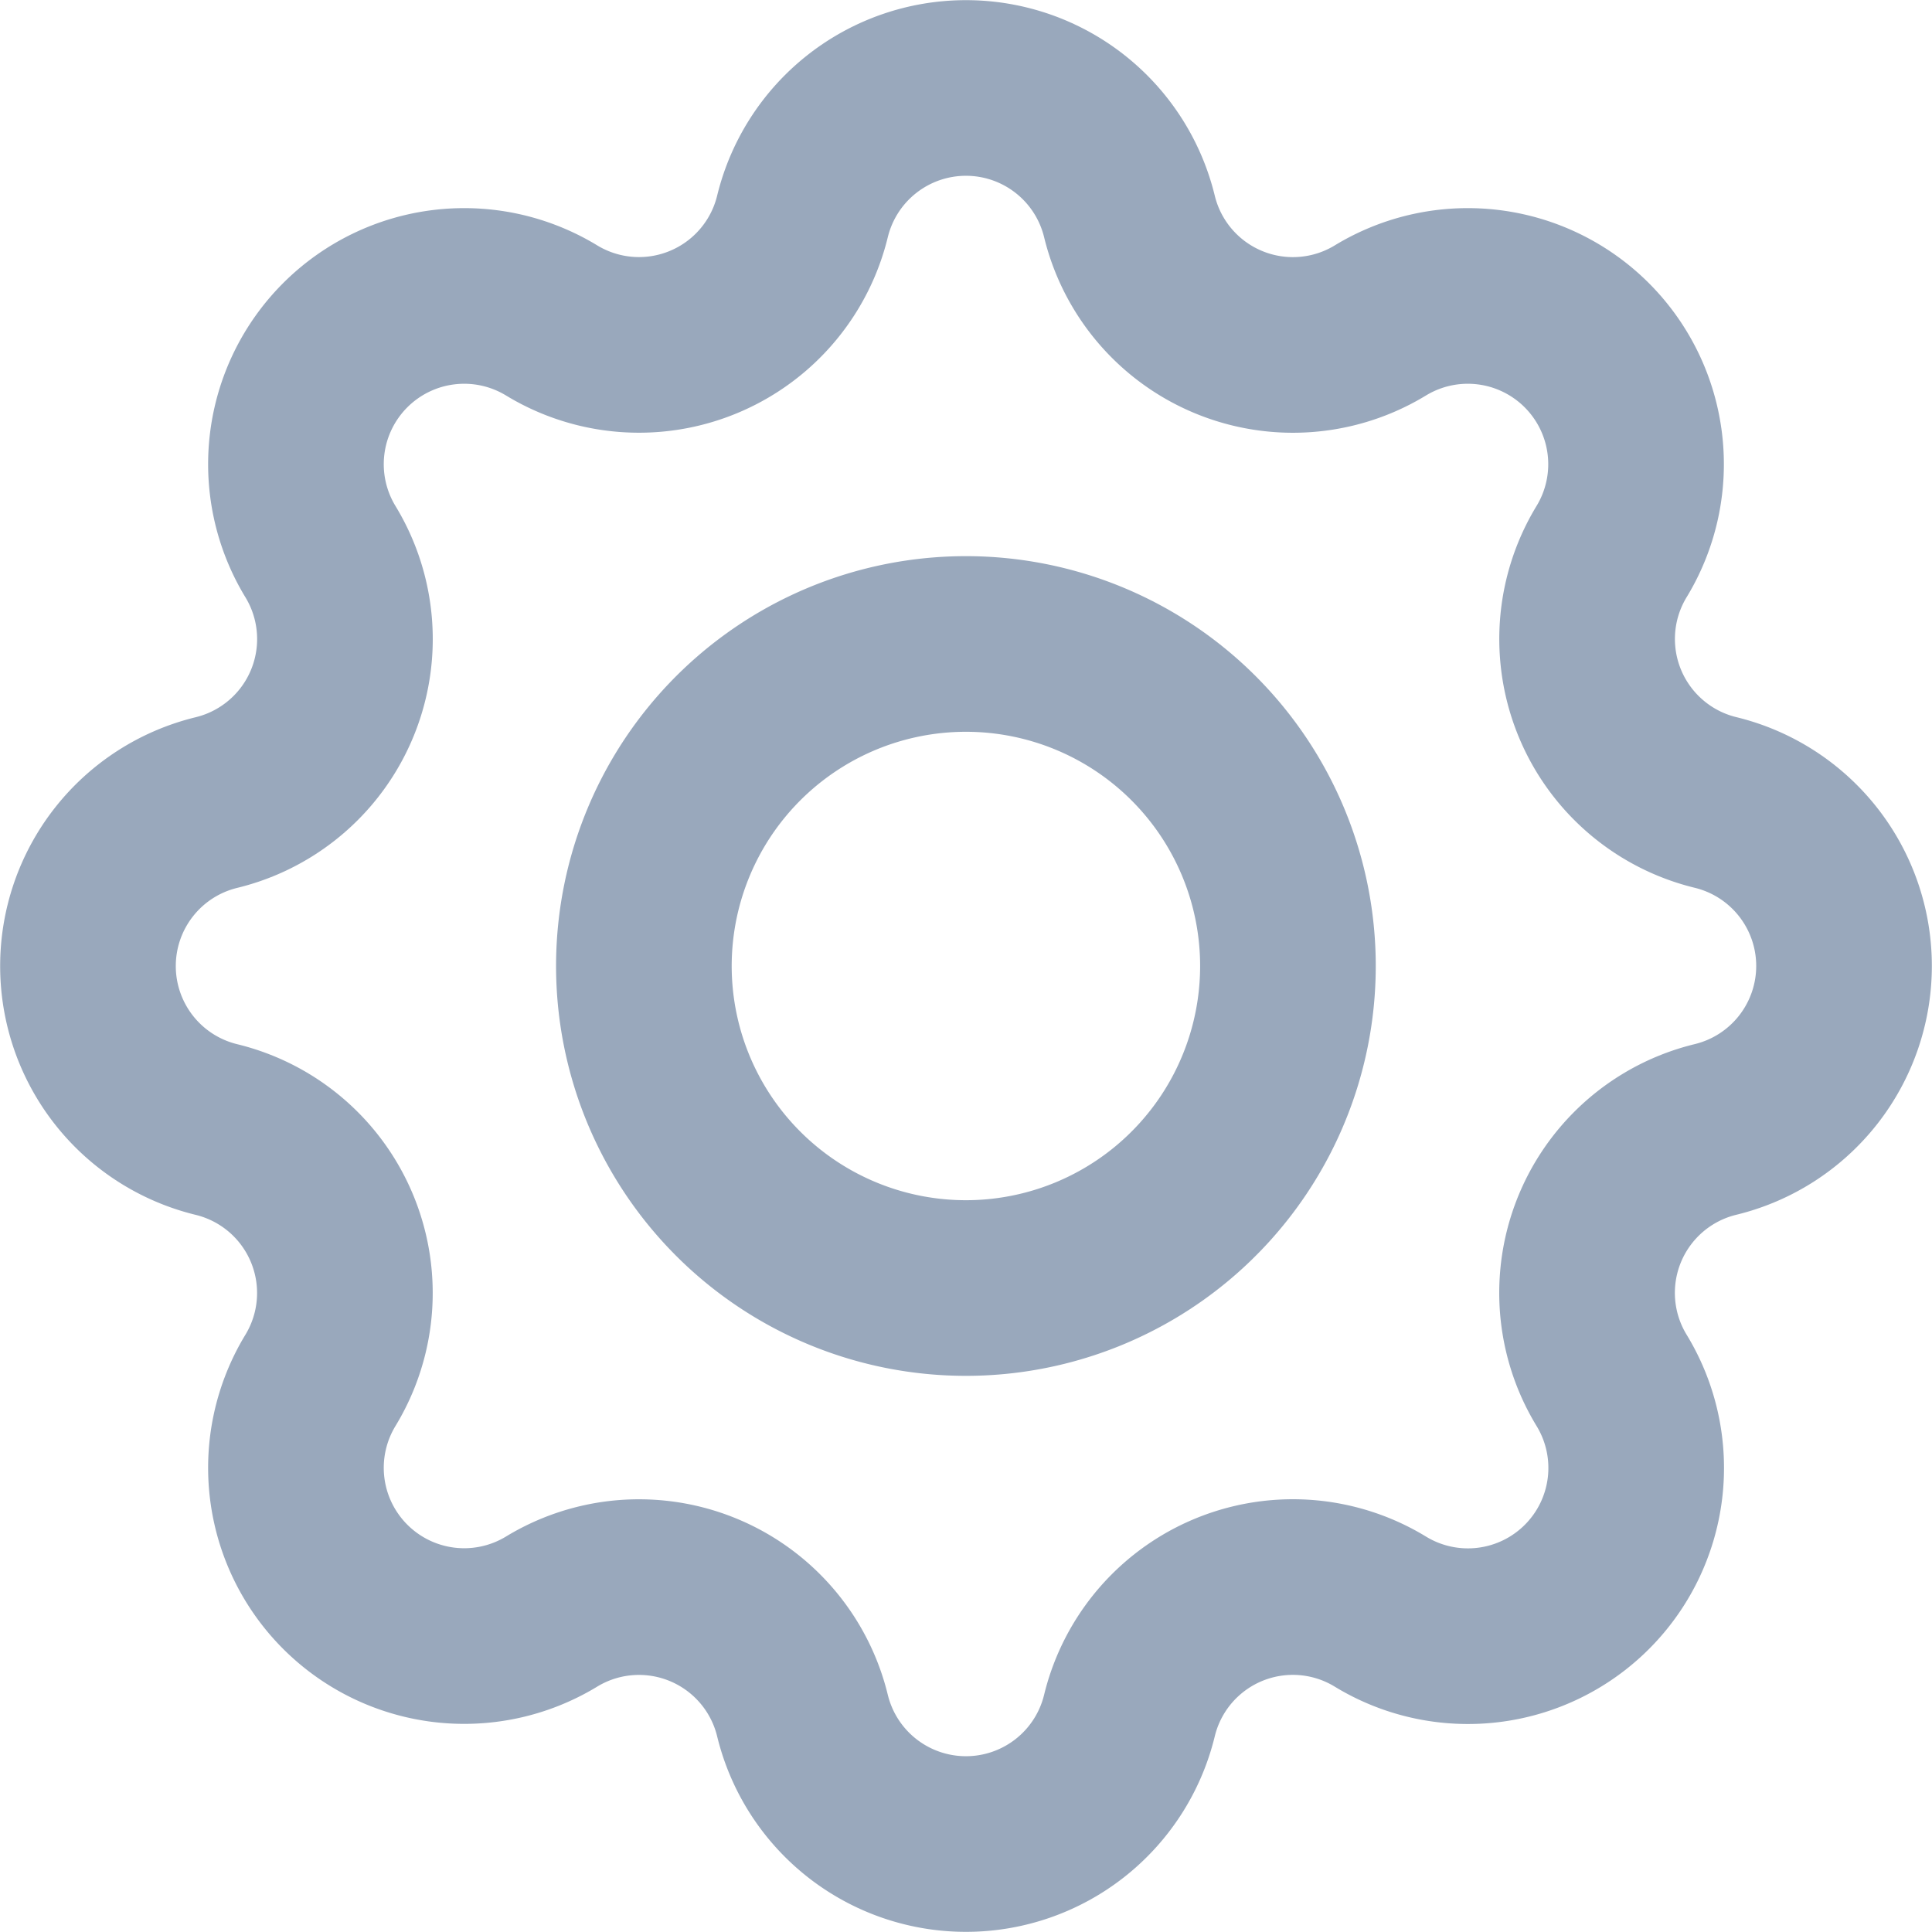 <svg xmlns="http://www.w3.org/2000/svg" width="22" height="22" viewBox="0 0 22 22">
  <g id="Group_74050" data-name="Group 74050" transform="translate(-2 -2)">
    <path id="Path_11495" data-name="Path 11495" d="M11.138,4.464a1.916,1.916,0,0,1,3.723,0A1.916,1.916,0,0,0,17.72,5.648,1.916,1.916,0,0,1,20.352,8.28a1.916,1.916,0,0,0,1.184,2.858,1.916,1.916,0,0,1,0,3.723,1.915,1.915,0,0,0-1.184,2.858,1.916,1.916,0,0,1-2.633,2.633,1.915,1.915,0,0,0-2.858,1.184,1.916,1.916,0,0,1-3.723,0A1.916,1.916,0,0,0,8.28,20.352,1.916,1.916,0,0,1,5.648,17.72a1.916,1.916,0,0,0-1.184-2.858,1.916,1.916,0,0,1,0-3.723A1.916,1.916,0,0,0,5.648,8.28,1.916,1.916,0,0,1,8.28,5.648,1.916,1.916,0,0,0,11.138,4.464Z" fill="none" stroke="#99a8bc" stroke-linecap="round" stroke-linejoin="round" stroke-width="2"/>
    <path id="Path_11496" data-name="Path 11496" d="M16.333,12.667A3.667,3.667,0,1,1,12.667,9,3.667,3.667,0,0,1,16.333,12.667Z" transform="translate(0.333 0.333)" fill="none" stroke="#99a8bc" stroke-linecap="round" stroke-linejoin="round" stroke-width="2"/>
  </g>
</svg>
